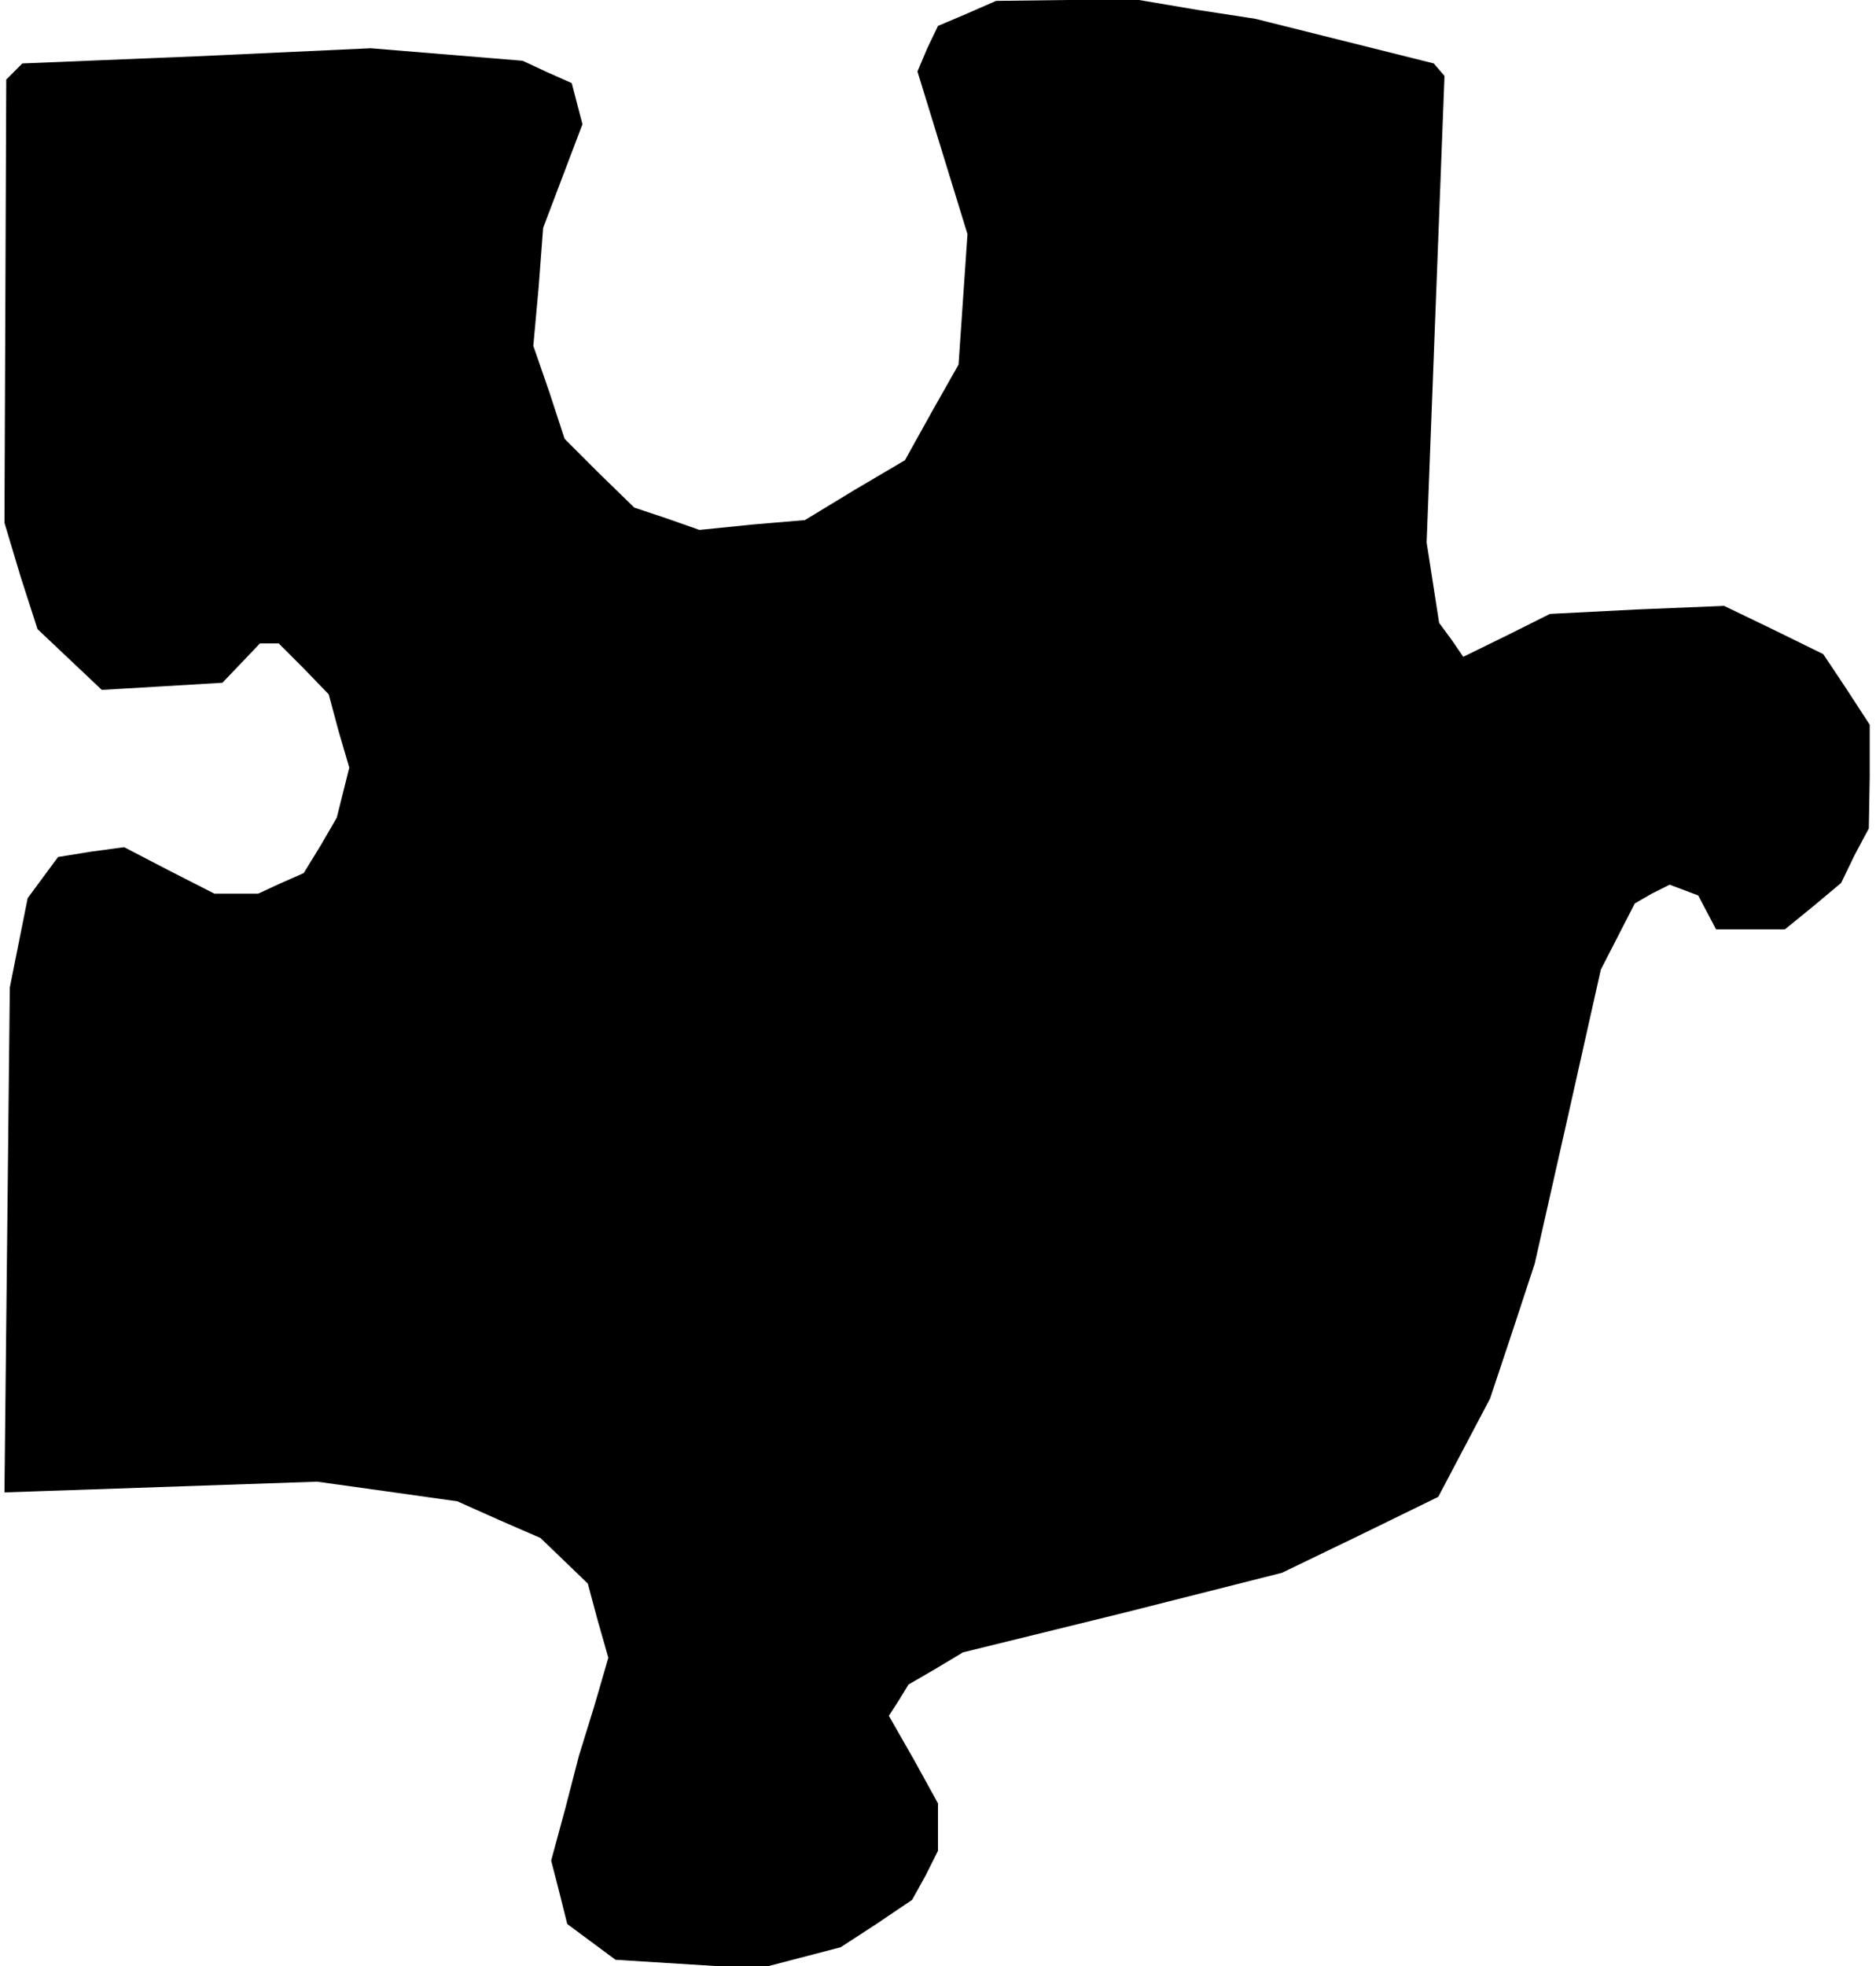 <?xml version="1.0" standalone="no"?>
<!DOCTYPE svg PUBLIC "-//W3C//DTD SVG 20010904//EN"
 "http://www.w3.org/TR/2001/REC-SVG-20010904/DTD/svg10.dtd">
<svg version="1.0" xmlns="http://www.w3.org/2000/svg"
 width="210pt" height="220pt" viewBox="0 0 210 220"
 preserveAspectRatio="xMidYMid meet">
<g transform="translate(0,220) scale(0.1,-0.1)"
fill="#000000" stroke="none">
<path d="M1083 2185 l-33 -14 -12 -25 -11 -26 28 -91 28 -91 -5 -73 -5 -73
-30 -53 -30 -54 -56 -33 -56 -34 -59 -5 -59 -6 -37 13 -36 12 -39 38 -39 39
-17 52 -18 52 6 66 5 66 22 58 22 58 -6 23 -6 23 -27 12 -28 13 -85 7 -85 7
-195 -9 -195 -8 -9 -9 -9 -9 -1 -248 -1 -248 18 -60 19 -59 36 -34 36 -34 68
4 67 4 21 22 21 22 10 0 11 0 28 -28 28 -29 11 -41 12 -41 -7 -28 -7 -28 -18
-31 -19 -31 -25 -11 -26 -12 -25 0 -24 0 -51 26 -50 26 -37 -5 -37 -6 -17 -23
-17 -23 -10 -50 -10 -50 -3 -283 -3 -282 175 6 175 6 79 -11 78 -11 47 -21 46
-20 26 -25 27 -26 11 -41 12 -42 -16 -55 -17 -55 -15 -58 -16 -59 9 -35 9 -36
27 -20 27 -20 80 -5 80 -5 46 12 46 12 40 26 40 27 15 27 14 28 0 27 0 26 -27
49 -28 49 11 17 11 18 31 18 30 18 179 44 178 45 87 42 88 43 29 55 29 55 25
75 25 76 37 164 37 165 19 37 19 37 19 11 20 10 16 -6 16 -6 10 -19 10 -19 39
0 38 0 32 26 31 26 15 31 16 30 1 58 0 58 -26 40 -26 39 -55 27 -56 27 -97 -4
-98 -5 -48 -24 -49 -24 -13 19 -14 19 -7 45 -7 45 10 261 10 261 -6 7 -6 7
-100 25 -100 25 -65 10 -65 11 -80 0 -80 -1 -32 -14z"/>
</g>
</svg>
